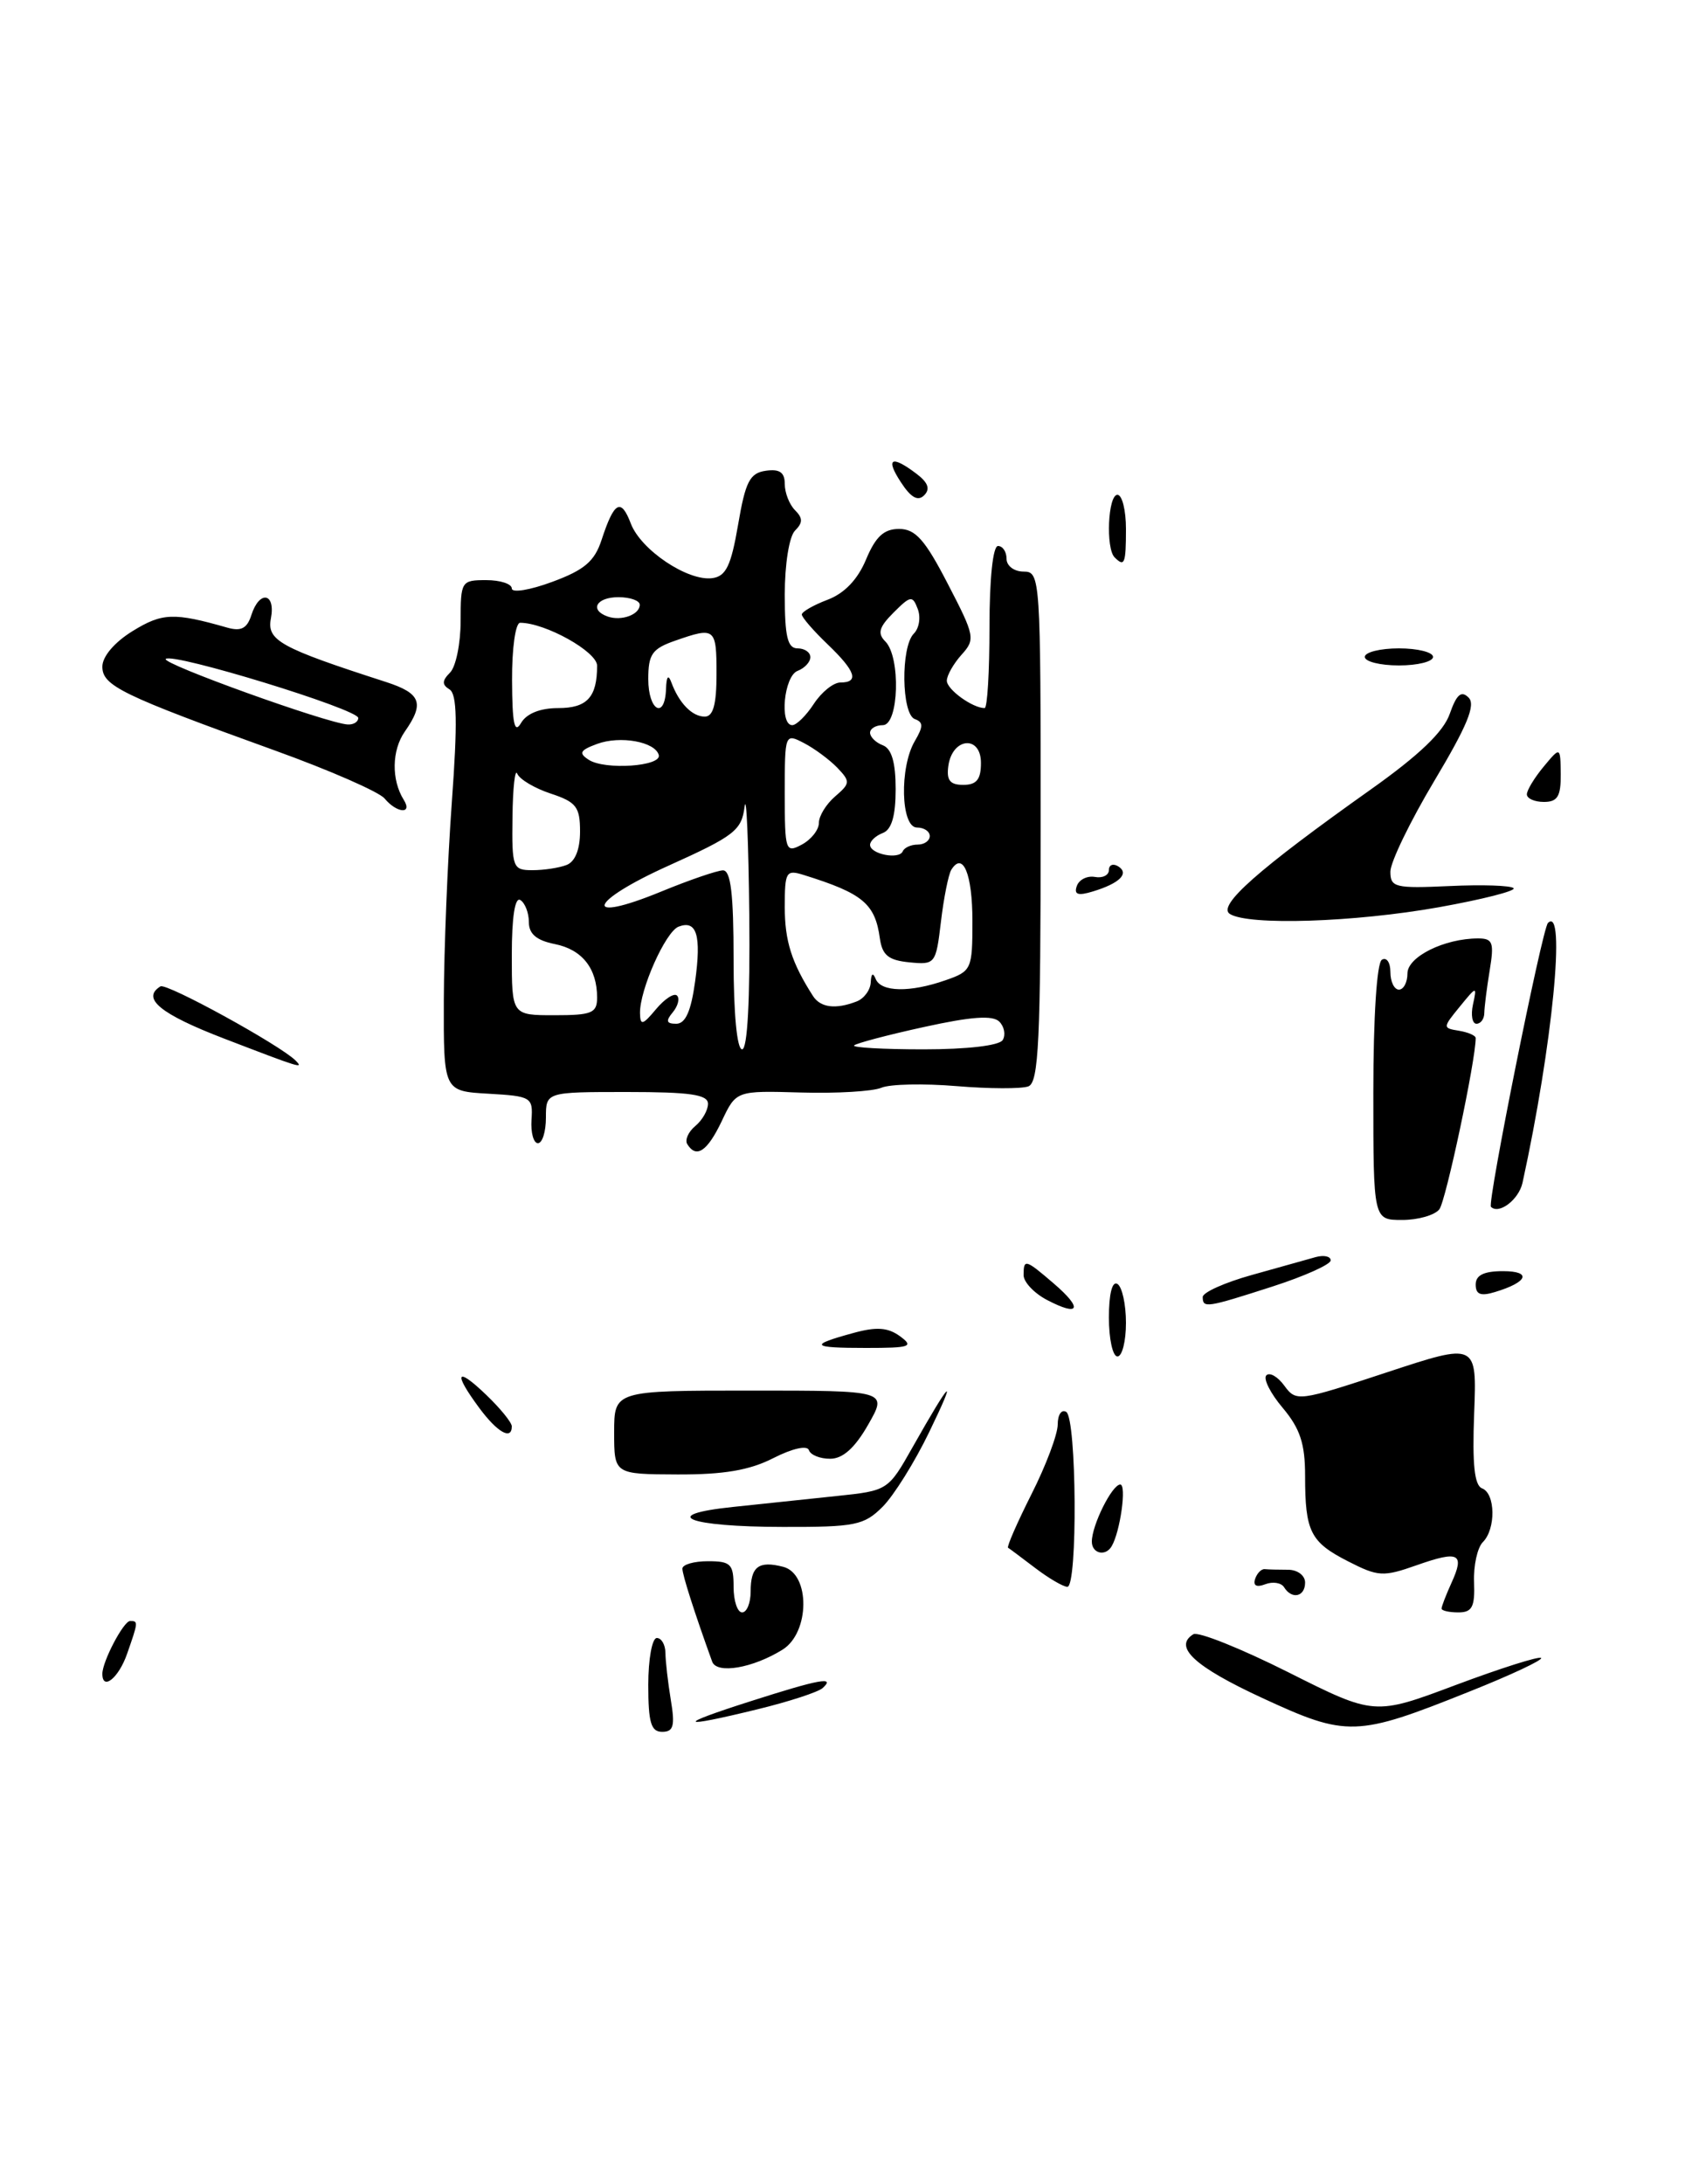 <?xml version="1.0" encoding="UTF-8" standalone="no"?>
<!DOCTYPE svg PUBLIC "-//W3C//DTD SVG 1.1//EN" "http://www.w3.org/Graphics/SVG/1.1/DTD/svg11.dtd" >
<svg xmlns="http://www.w3.org/2000/svg" xmlns:xlink="http://www.w3.org/1999/xlink" version="1.1" viewBox="0 0 200 256">
 <g >
 <path fill="currentColor"
d=" M 78.64 199.25 C 78.30 197.19 78.02 194.71 78.01 193.75 C 78.00 192.79 77.55 192.00 77.00 192.00 C 76.45 192.00 76.00 194.47 76.00 197.50 C 76.00 201.92 76.32 203.00 77.63 203.00 C 78.96 203.00 79.15 202.30 78.64 199.25 Z  M 172.24 198.29 C 177.11 196.35 180.90 194.57 180.67 194.34 C 180.44 194.11 175.95 195.53 170.69 197.50 C 161.13 201.09 161.13 201.09 151.02 196.01 C 145.46 193.22 140.46 191.22 139.90 191.56 C 137.52 193.03 140.04 195.36 148.00 199.04 C 157.92 203.63 159.01 203.59 172.24 198.29 Z  M 88.79 200.36 C 92.48 199.46 95.93 198.34 96.45 197.86 C 97.97 196.48 96.09 196.82 88.00 199.41 C 79.12 202.24 79.46 202.64 88.79 200.36 Z  M 91.75 193.36 C 94.95 191.36 95.00 184.49 91.83 183.66 C 88.94 182.91 88.00 183.62 88.00 186.56 C 88.00 187.90 87.55 189.00 87.00 189.00 C 86.45 189.00 86.00 187.65 86.00 186.00 C 86.00 183.33 85.67 183.00 83.00 183.00 C 81.35 183.00 80.00 183.39 80.00 183.87 C 80.00 184.61 81.44 189.10 83.49 194.77 C 84.03 196.26 88.27 195.53 91.75 193.36 Z  M 103.47 176.62 C 104.78 175.31 107.24 171.37 108.93 167.87 C 112.30 160.91 111.52 161.61 107.00 169.61 C 104.12 174.71 104.10 174.73 98.06 175.36 C 94.73 175.71 89.26 176.29 85.92 176.64 C 77.09 177.56 80.61 178.97 91.80 178.98 C 100.26 179.00 101.30 178.79 103.47 176.62 Z  M 90.67 170.91 C 92.91 169.77 94.63 169.39 94.83 169.98 C 95.01 170.54 96.14 171.00 97.33 170.99 C 98.81 170.99 100.23 169.71 101.78 166.99 C 104.06 163.00 104.06 163.00 88.03 163.00 C 72.00 163.00 72.00 163.00 72.00 167.90 C 72.00 172.80 72.00 172.80 79.42 172.83 C 84.85 172.85 87.87 172.34 90.67 170.91 Z  M 105.51 156.63 C 104.10 155.60 102.76 155.50 100.07 156.24 C 94.78 157.68 95.04 158.00 101.52 158.00 C 106.73 158.00 107.17 157.85 105.51 156.63 Z  M 149.18 150.80 C 152.93 149.59 156.00 148.21 156.00 147.74 C 156.00 147.26 155.21 147.09 154.25 147.35 C 153.29 147.62 149.91 148.57 146.75 149.45 C 143.59 150.33 141.00 151.49 141.00 152.03 C 141.00 153.36 141.42 153.30 149.18 150.80 Z  M 168.74 141.75 C 169.50 140.78 173.00 124.30 173.00 121.68 C 173.00 121.38 172.12 121.00 171.04 120.82 C 169.12 120.51 169.12 120.46 171.13 118.00 C 173.12 115.56 173.16 115.55 172.68 117.75 C 172.41 118.99 172.60 120.00 173.09 120.00 C 173.59 120.00 174.00 119.44 174.01 118.75 C 174.02 118.06 174.30 115.81 174.64 113.75 C 175.18 110.47 175.01 110.00 173.28 110.00 C 169.34 110.00 165.00 112.15 165.00 114.10 C 165.00 115.14 164.55 116.00 164.00 116.00 C 163.45 116.00 163.00 115.07 163.00 113.94 C 163.00 112.81 162.55 112.16 162.00 112.50 C 161.41 112.87 161.00 119.18 161.00 128.06 C 161.00 143.00 161.00 143.00 164.38 143.00 C 166.24 143.00 168.20 142.44 168.74 141.75 Z  M 178.49 138.64 C 182.00 122.57 183.62 106.04 181.47 108.19 C 180.79 108.87 174.34 141.01 174.79 141.46 C 175.73 142.39 178.05 140.62 178.49 138.64 Z  M 34.65 124.31 C 32.82 122.49 19.51 115.18 18.81 115.62 C 16.54 117.02 18.79 118.86 26.25 121.73 C 35.28 125.20 35.65 125.32 34.65 124.31 Z  M 168.70 106.34 C 173.82 105.42 177.75 104.42 177.44 104.11 C 177.13 103.79 173.75 103.68 169.94 103.86 C 163.55 104.15 163.00 104.02 163.00 102.17 C 163.00 101.06 165.32 96.27 168.15 91.53 C 172.01 85.07 173.02 82.62 172.17 81.77 C 171.31 80.91 170.76 81.39 169.96 83.67 C 169.23 85.78 166.37 88.52 160.70 92.54 C 147.49 101.91 142.67 106.17 144.18 107.13 C 146.36 108.51 158.77 108.11 168.70 106.34 Z  M 168.00 77.00 C 168.00 76.45 166.20 76.00 164.00 76.00 C 161.80 76.00 160.00 76.45 160.00 77.00 C 160.00 77.55 161.80 78.00 164.00 78.00 C 166.20 78.00 168.00 77.55 168.00 77.00 Z  M 12.00 196.20 C 12.00 194.75 14.48 190.02 15.25 190.01 C 16.22 190.00 16.21 190.11 14.90 193.85 C 13.92 196.68 12.00 198.23 12.00 196.20 Z  M 169.00 188.55 C 169.00 188.30 169.52 186.95 170.16 185.54 C 171.74 182.08 171.04 181.72 166.08 183.47 C 162.16 184.85 161.57 184.82 158.05 183.02 C 153.62 180.76 153.00 179.54 153.00 172.99 C 153.00 169.23 152.42 167.46 150.38 165.03 C 148.93 163.32 148.07 161.60 148.46 161.21 C 148.85 160.82 149.80 161.37 150.57 162.43 C 151.95 164.32 152.23 164.28 162.56 160.87 C 173.14 157.38 173.14 157.38 172.82 165.68 C 172.59 171.65 172.85 174.12 173.75 174.46 C 175.32 175.06 175.38 179.22 173.84 180.76 C 173.20 181.40 172.73 183.52 172.81 185.46 C 172.92 188.36 172.58 189.00 170.97 189.00 C 169.89 189.00 169.00 188.80 169.00 188.55 Z  M 150.53 186.04 C 150.20 185.52 149.21 185.36 148.33 185.70 C 147.31 186.09 146.88 185.87 147.14 185.08 C 147.36 184.41 147.88 183.88 148.28 183.93 C 148.67 183.97 149.90 184.00 151.00 184.00 C 152.11 184.00 153.00 184.67 153.00 185.50 C 153.00 187.18 151.44 187.52 150.53 186.04 Z  M 121.38 183.81 C 119.80 182.61 118.36 181.53 118.18 181.42 C 118.01 181.30 119.25 178.47 120.93 175.13 C 122.62 171.79 124.00 168.12 124.00 166.97 C 124.00 165.82 124.45 165.16 125.00 165.50 C 126.22 166.26 126.35 186.00 125.13 186.00 C 124.66 186.00 122.97 185.02 121.38 183.81 Z  M 128.00 180.70 C 128.00 178.78 130.37 174.02 131.33 174.01 C 132.10 174.00 131.33 179.55 130.32 181.25 C 129.60 182.48 128.00 182.10 128.00 180.70 Z  M 56.19 165.04 C 53.09 160.85 53.48 160.12 57.00 163.50 C 58.65 165.08 60.00 166.74 60.00 167.19 C 60.00 168.86 58.31 167.90 56.19 165.04 Z  M 130.00 154.44 C 130.00 151.66 130.39 150.12 131.00 150.50 C 131.55 150.84 132.00 152.89 132.00 155.06 C 132.00 157.23 131.55 159.00 131.00 159.00 C 130.45 159.00 130.00 156.95 130.00 154.44 Z  M 122.75 152.38 C 121.24 151.59 120.00 150.28 120.00 149.47 C 120.00 147.53 120.20 147.58 123.55 150.46 C 126.98 153.40 126.57 154.38 122.75 152.38 Z  M 173.00 150.57 C 173.00 149.47 173.96 149.00 176.20 149.00 C 179.62 149.00 179.12 150.29 175.25 151.45 C 173.58 151.96 173.00 151.73 173.00 150.57 Z  M 80.57 134.11 C 80.27 133.63 80.69 132.67 81.51 131.99 C 82.33 131.31 83.00 130.14 83.00 129.38 C 83.00 128.30 80.90 128.00 73.50 128.00 C 64.00 128.00 64.00 128.00 64.00 131.00 C 64.00 132.65 63.58 134.00 63.06 134.00 C 62.55 134.00 62.21 132.76 62.31 131.25 C 62.49 128.61 62.29 128.49 57.25 128.20 C 52.00 127.90 52.00 127.90 52.03 117.20 C 52.05 111.31 52.47 100.88 52.97 94.02 C 53.65 84.68 53.58 81.36 52.70 80.81 C 51.80 80.26 51.81 79.79 52.76 78.84 C 53.44 78.16 54.00 75.44 54.00 72.80 C 54.00 68.13 54.08 68.00 57.00 68.00 C 58.65 68.00 60.00 68.44 60.00 68.98 C 60.00 69.52 62.14 69.17 64.75 68.20 C 68.52 66.81 69.71 65.79 70.53 63.27 C 72.00 58.78 72.80 58.34 73.95 61.36 C 75.12 64.46 80.63 68.15 83.50 67.77 C 85.11 67.55 85.70 66.33 86.53 61.50 C 87.39 56.44 87.90 55.45 89.78 55.18 C 91.40 54.95 92.00 55.37 92.00 56.73 C 92.00 57.76 92.54 59.14 93.20 59.80 C 94.13 60.73 94.13 61.27 93.20 62.20 C 92.52 62.88 92.00 66.13 92.00 69.70 C 92.00 74.63 92.33 76.00 93.50 76.00 C 94.33 76.00 95.00 76.46 95.00 77.03 C 95.00 77.60 94.33 78.32 93.50 78.64 C 91.91 79.25 91.35 85.00 92.88 85.00 C 93.37 85.00 94.51 83.88 95.41 82.50 C 96.31 81.12 97.71 80.00 98.52 80.00 C 100.76 80.00 100.31 78.67 97.00 75.50 C 95.35 73.92 94.00 72.36 94.00 72.03 C 94.00 71.71 95.36 70.93 97.02 70.30 C 99.00 69.55 100.55 67.93 101.53 65.58 C 102.65 62.90 103.62 62.00 105.40 62.00 C 107.32 62.00 108.44 63.26 111.11 68.43 C 114.29 74.55 114.36 74.94 112.72 76.75 C 111.78 77.80 111.00 79.17 111.00 79.79 C 111.00 80.82 114.02 83.00 115.43 83.00 C 115.75 83.00 116.00 78.72 116.00 73.50 C 116.00 67.83 116.40 64.00 117.00 64.00 C 117.55 64.00 118.00 64.67 118.00 65.50 C 118.00 66.33 118.89 67.00 120.00 67.00 C 121.96 67.00 122.00 67.67 122.00 96.89 C 122.00 122.01 121.77 126.87 120.56 127.34 C 119.76 127.64 115.98 127.63 112.14 127.31 C 108.30 126.99 104.34 127.07 103.33 127.50 C 102.32 127.93 98.08 128.18 93.90 128.06 C 86.30 127.84 86.30 127.84 84.61 131.42 C 82.92 134.96 81.63 135.83 80.57 134.11 Z  M 87.84 107.25 C 87.75 98.59 87.50 92.88 87.29 94.56 C 86.94 97.34 86.09 97.99 78.40 101.46 C 68.91 105.73 68.16 108.35 77.53 104.50 C 80.81 103.15 84.06 102.04 84.75 102.02 C 85.67 102.01 86.00 104.75 86.00 112.50 C 86.00 118.83 86.40 123.00 87.00 123.00 C 87.63 123.00 87.94 117.19 87.84 107.25 Z  M 117.55 121.91 C 117.92 121.31 117.74 120.34 117.15 119.75 C 116.38 118.98 113.86 119.16 108.33 120.38 C 104.07 121.31 100.38 122.29 100.13 122.54 C 99.87 122.79 103.54 123.00 108.27 123.00 C 113.39 123.00 117.15 122.56 117.55 121.91 Z  M 79.37 116.70 C 79.71 117.04 79.48 117.92 78.87 118.66 C 78.02 119.68 78.12 120.00 79.28 120.00 C 80.36 120.00 81.01 118.53 81.49 115.05 C 82.24 109.63 81.68 107.80 79.55 108.62 C 78.02 109.21 74.98 116.03 75.03 118.77 C 75.06 120.24 75.34 120.17 76.91 118.29 C 77.92 117.08 79.03 116.36 79.37 116.70 Z  M 70.00 116.93 C 70.00 113.52 68.25 111.30 65.04 110.66 C 62.89 110.23 62.00 109.47 62.00 108.08 C 62.00 107.00 61.55 105.84 61.00 105.50 C 60.37 105.11 60.00 107.49 60.00 111.94 C 60.00 119.00 60.00 119.00 65.00 119.00 C 69.39 119.00 70.00 118.75 70.00 116.93 Z  M 100.42 117.39 C 101.29 117.06 102.04 116.05 102.08 115.14 C 102.13 114.11 102.34 113.96 102.66 114.75 C 103.28 116.29 106.68 116.36 110.85 114.90 C 113.90 113.84 114.00 113.62 114.00 107.96 C 114.00 102.45 112.89 99.75 111.52 101.96 C 111.19 102.51 110.64 105.24 110.31 108.03 C 109.72 113.00 109.64 113.10 106.60 112.80 C 104.16 112.56 103.43 111.97 103.15 110.00 C 102.59 105.92 101.15 104.72 94.25 102.57 C 92.15 101.91 92.00 102.16 92.00 106.32 C 92.00 110.31 92.81 112.85 95.31 116.75 C 96.19 118.11 97.96 118.34 100.42 117.39 Z  M 66.42 101.39 C 67.42 101.01 68.00 99.57 68.00 97.47 C 68.00 94.58 67.56 94.01 64.56 93.02 C 62.68 92.40 60.91 91.35 60.64 90.69 C 60.38 90.04 60.12 92.31 60.08 95.75 C 60.00 101.72 60.11 102.00 62.42 102.00 C 63.75 102.00 65.55 101.73 66.42 101.39 Z  M 107.58 99.00 C 108.36 99.00 109.00 98.55 109.00 98.00 C 109.00 97.45 108.33 97.00 107.50 97.00 C 105.60 97.00 105.43 89.94 107.25 86.86 C 108.25 85.16 108.25 84.65 107.25 84.29 C 105.68 83.72 105.58 75.82 107.13 74.27 C 107.76 73.64 107.96 72.35 107.59 71.38 C 106.98 69.77 106.75 69.81 104.75 71.81 C 103.05 73.51 102.84 74.24 103.79 75.19 C 105.61 77.01 105.38 85.00 103.50 85.00 C 102.67 85.00 102.00 85.40 102.00 85.89 C 102.00 86.38 102.67 87.05 103.50 87.36 C 104.53 87.76 105.00 89.37 105.00 92.50 C 105.00 95.63 104.53 97.24 103.50 97.64 C 102.67 97.95 102.00 98.58 102.00 99.03 C 102.00 100.12 105.41 100.79 105.83 99.79 C 106.02 99.35 106.80 99.00 107.58 99.00 Z  M 96.00 96.46 C 96.00 95.64 96.86 94.25 97.91 93.35 C 99.68 91.83 99.70 91.60 98.16 89.99 C 97.25 89.05 95.49 87.74 94.25 87.10 C 92.02 85.94 92.00 85.99 92.00 93.00 C 92.00 99.76 92.09 100.02 94.00 99.00 C 95.10 98.41 96.00 97.27 96.00 96.46 Z  M 115.00 89.43 C 115.00 86.14 111.65 86.44 111.18 89.76 C 110.94 91.46 111.36 92.00 112.93 92.00 C 114.49 92.00 115.00 91.36 115.00 89.43 Z  M 77.23 88.50 C 76.81 86.94 72.70 86.20 70.00 87.20 C 67.99 87.94 67.81 88.28 69.02 89.06 C 70.91 90.29 77.59 89.83 77.23 88.50 Z  M 65.44 83.00 C 68.83 83.00 70.00 81.72 70.00 78.03 C 70.00 76.39 63.92 73.00 60.98 73.00 C 60.43 73.00 60.01 75.99 60.03 79.75 C 60.05 84.82 60.31 86.07 61.08 84.75 C 61.73 83.64 63.31 83.00 65.44 83.00 Z  M 84.00 79.00 C 84.00 73.59 83.84 73.46 79.15 75.10 C 76.45 76.04 76.00 76.68 76.00 79.60 C 76.00 83.32 77.95 84.40 78.08 80.75 C 78.13 79.27 78.35 79.01 78.71 80.00 C 79.61 82.43 81.15 84.00 82.62 84.00 C 83.61 84.00 84.00 82.58 84.00 79.00 Z  M 75.00 70.89 C 75.00 70.40 73.88 70.00 72.50 70.00 C 69.90 70.00 69.07 71.51 71.25 72.27 C 72.86 72.83 75.00 72.04 75.00 70.89 Z  M 126.24 103.85 C 126.50 103.11 127.45 102.63 128.35 102.79 C 129.26 102.96 130.00 102.59 130.00 101.98 C 130.00 101.38 130.49 101.18 131.09 101.55 C 132.43 102.38 131.26 103.54 128.13 104.49 C 126.37 105.03 125.88 104.86 126.24 103.85 Z  M 45.08 93.59 C 44.43 92.82 38.64 90.28 32.20 87.96 C 14.23 81.47 12.00 80.38 12.00 78.14 C 12.00 76.95 13.42 75.28 15.55 73.97 C 19.02 71.83 20.39 71.78 26.65 73.57 C 28.27 74.03 28.97 73.66 29.47 72.09 C 30.41 69.15 32.33 69.48 31.76 72.48 C 31.26 75.07 32.79 75.92 45.25 79.94 C 49.35 81.27 49.79 82.42 47.46 85.75 C 45.92 87.95 45.87 91.41 47.33 93.75 C 48.41 95.47 46.52 95.33 45.08 93.59 Z  M 42.00 84.16 C 42.00 83.13 20.21 76.45 19.43 77.24 C 18.89 77.78 38.27 84.76 40.75 84.92 C 41.44 84.96 42.00 84.62 42.00 84.16 Z  M 179.00 93.11 C 179.00 92.62 179.89 91.16 180.97 89.86 C 182.93 87.50 182.93 87.50 182.97 90.75 C 182.99 93.34 182.60 94.00 181.00 94.00 C 179.90 94.00 179.00 93.60 179.00 93.11 Z  M 130.67 65.33 C 129.61 64.28 129.89 58.00 131.00 58.00 C 131.55 58.00 132.00 59.80 132.00 62.00 C 132.00 66.09 131.83 66.50 130.67 65.33 Z  M 105.63 56.55 C 103.76 53.71 104.50 53.30 107.45 55.54 C 108.80 56.56 109.08 57.32 108.34 58.06 C 107.61 58.79 106.79 58.33 105.63 56.55 Z "/>
</g>
</svg>